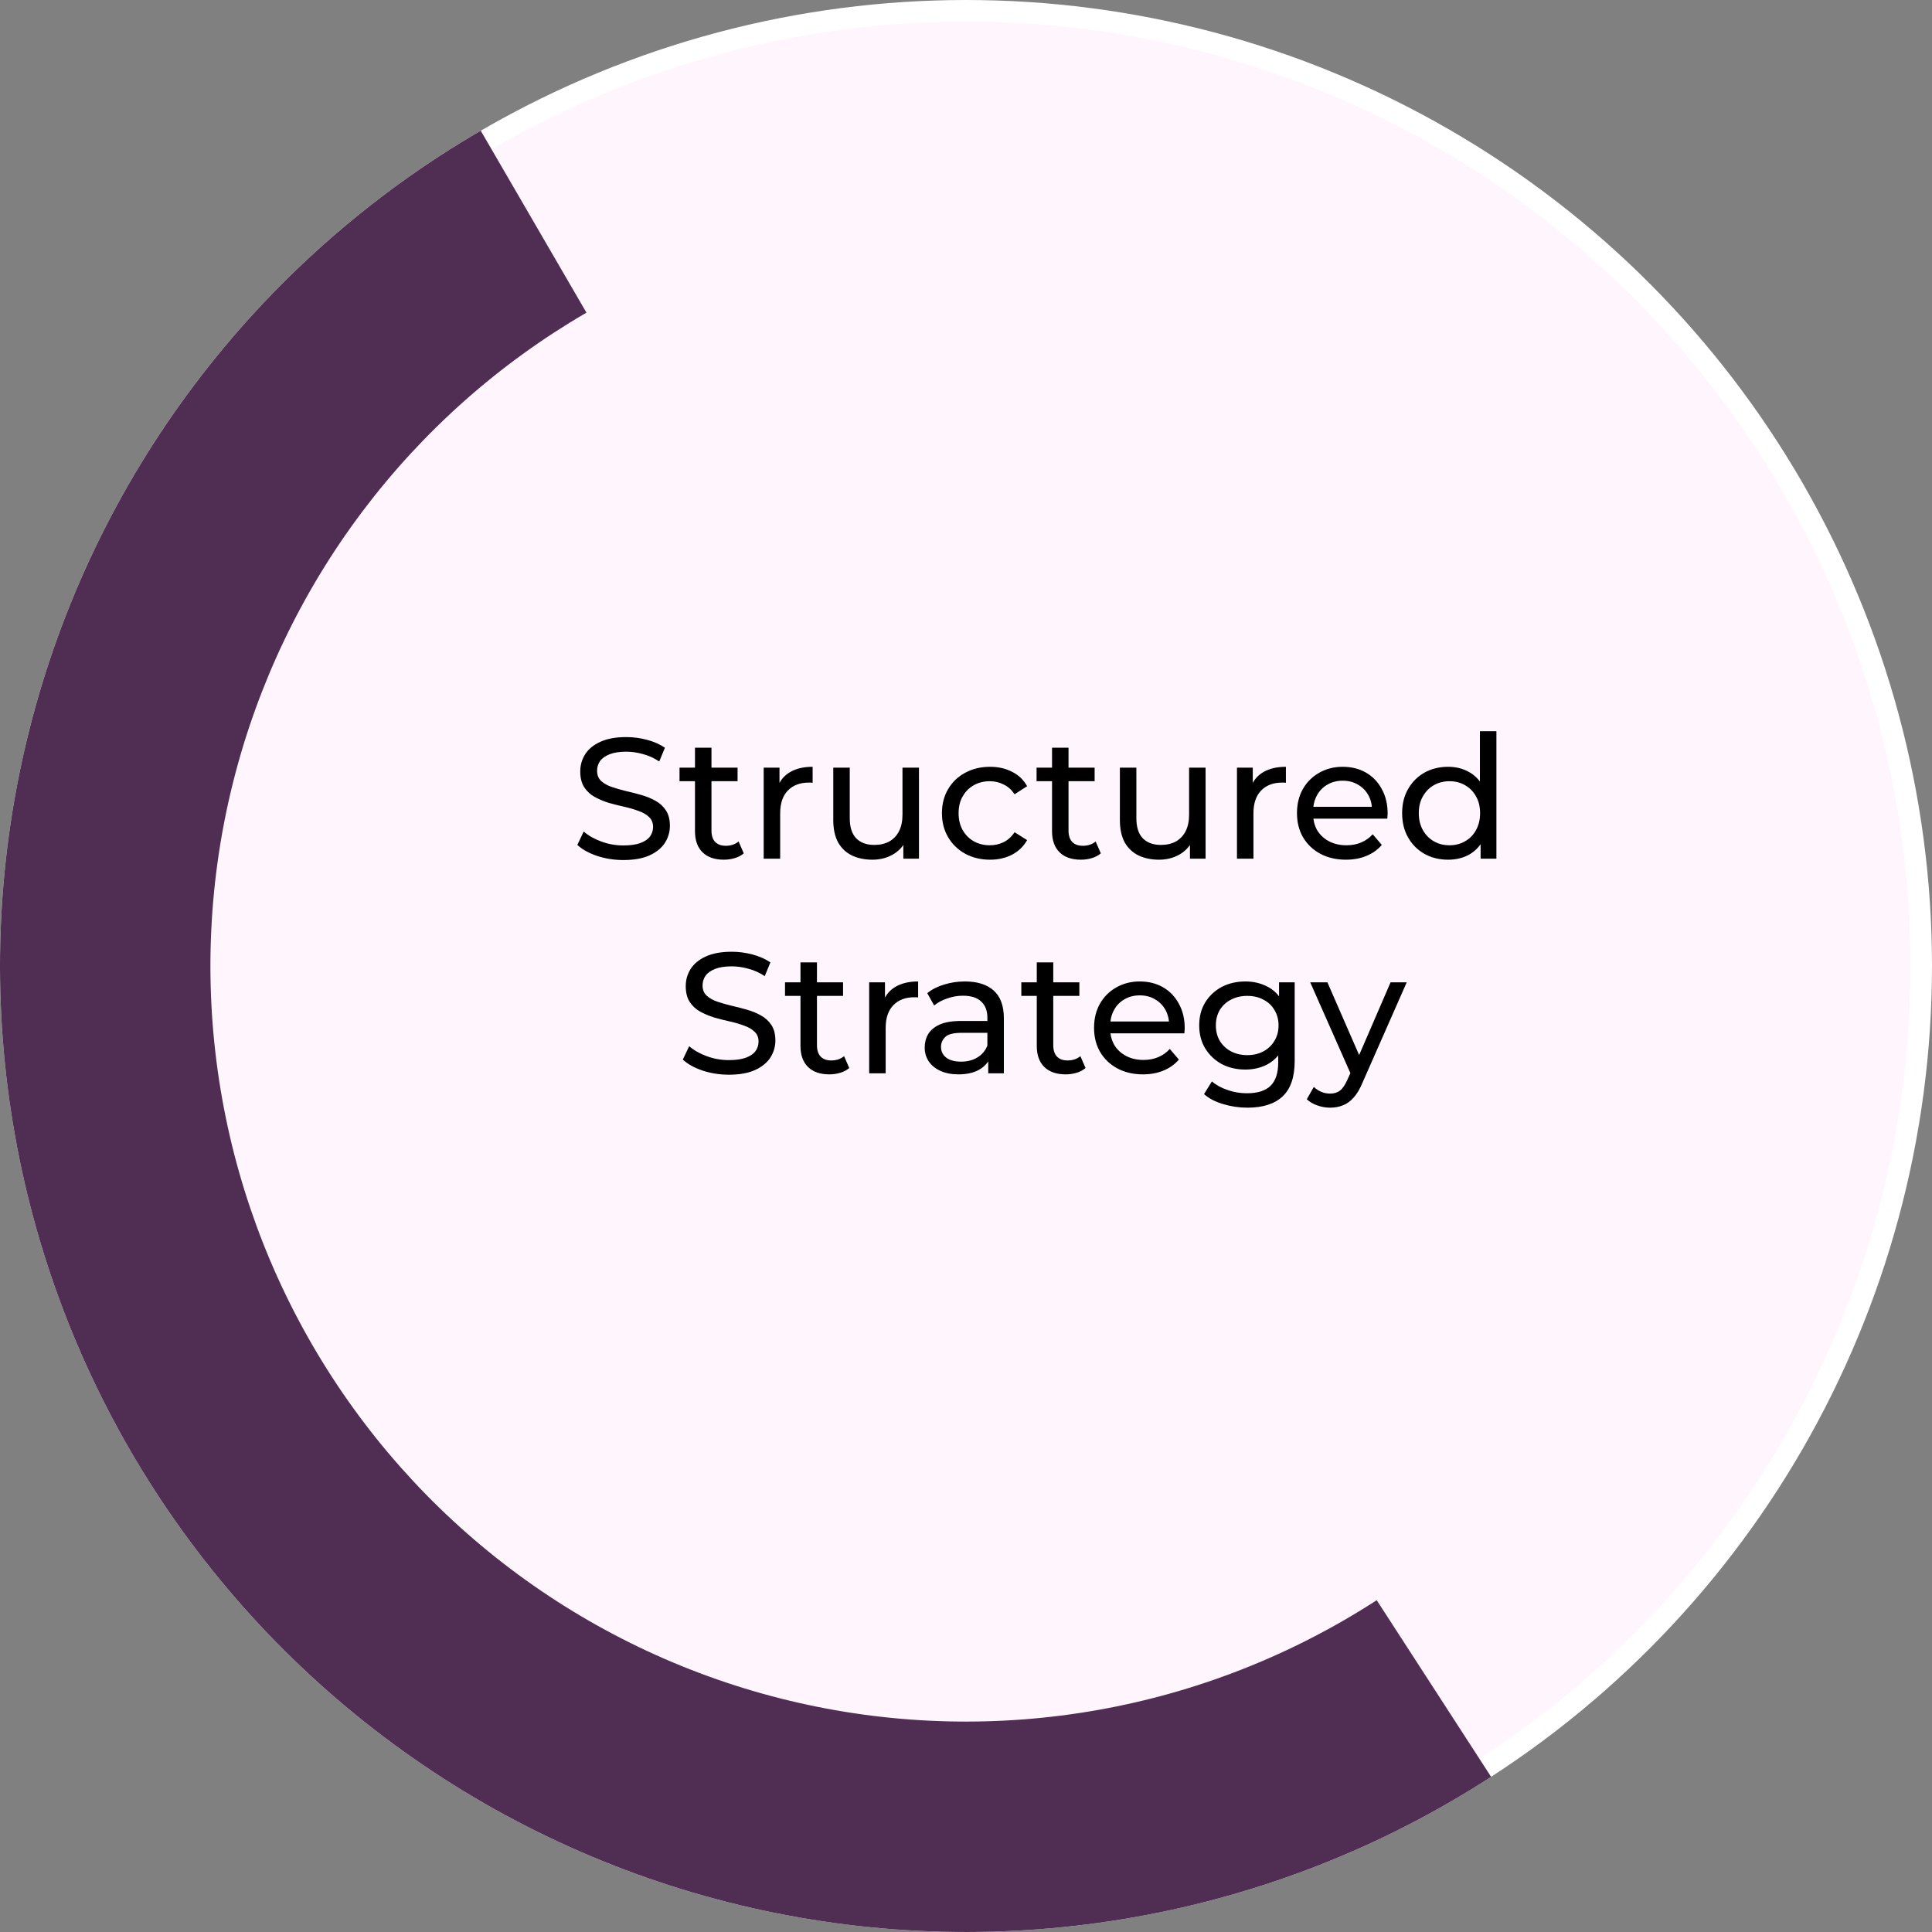 <svg width="180" height="180" viewBox="0 0 180 180" fill="none" xmlns="http://www.w3.org/2000/svg">
<rect x="0" y="0" width="180" height="180" fill="#808080" stroke="none"/>
<circle cx="90" cy="90" r="89" fill="#FFF6FD" stroke="white" stroke-width="2"/>
<path d="M138.923 165.542C128.849 172.066 117.571 176.509 105.754 178.61C93.937 180.711 81.819 180.427 70.114 177.775C58.408 175.123 47.351 170.157 37.593 163.168C27.836 156.179 19.575 147.309 13.296 137.08C7.018 126.851 2.849 115.469 1.034 103.605C-0.78 91.74 -0.203 79.633 2.732 67.995C5.666 56.357 10.899 45.423 18.122 35.838C25.345 26.252 34.412 18.208 44.791 12.179L54.638 29.13C46.52 33.846 39.428 40.138 33.779 47.635C28.129 55.133 24.036 63.685 21.74 72.788C19.445 81.891 18.994 91.361 20.413 100.641C21.832 109.921 25.093 118.824 30.004 126.825C34.915 134.826 41.376 141.764 49.009 147.231C56.641 152.697 65.289 156.582 74.445 158.656C83.601 160.731 93.08 160.953 102.323 159.309C111.566 157.666 120.387 154.19 128.266 149.087L138.923 165.542Z" fill="#502D52"/>
<path d="M58.077 80.128C57.224 80.128 56.407 80 55.629 79.744C54.85 79.477 54.237 79.136 53.789 78.72L54.381 77.472C54.807 77.845 55.352 78.155 56.013 78.4C56.674 78.645 57.362 78.768 58.077 78.768C58.727 78.768 59.255 78.693 59.661 78.544C60.066 78.395 60.365 78.192 60.557 77.936C60.749 77.669 60.845 77.371 60.845 77.04C60.845 76.656 60.717 76.347 60.461 76.112C60.215 75.877 59.89 75.691 59.485 75.552C59.09 75.403 58.653 75.275 58.173 75.168C57.693 75.061 57.208 74.939 56.717 74.8C56.237 74.651 55.794 74.464 55.389 74.24C54.994 74.016 54.674 73.717 54.429 73.344C54.184 72.96 54.061 72.469 54.061 71.872C54.061 71.296 54.21 70.768 54.509 70.288C54.818 69.797 55.288 69.408 55.917 69.12C56.557 68.821 57.367 68.672 58.349 68.672C58.999 68.672 59.645 68.757 60.285 68.928C60.925 69.099 61.48 69.344 61.949 69.664L61.421 70.944C60.941 70.624 60.434 70.395 59.901 70.256C59.367 70.107 58.85 70.032 58.349 70.032C57.719 70.032 57.202 70.112 56.797 70.272C56.392 70.432 56.093 70.645 55.901 70.912C55.719 71.179 55.629 71.477 55.629 71.808C55.629 72.203 55.752 72.517 55.997 72.752C56.253 72.987 56.578 73.173 56.973 73.312C57.378 73.451 57.821 73.579 58.301 73.696C58.781 73.803 59.261 73.925 59.741 74.064C60.231 74.203 60.674 74.384 61.069 74.608C61.474 74.832 61.8 75.131 62.045 75.504C62.29 75.877 62.413 76.357 62.413 76.944C62.413 77.509 62.258 78.037 61.949 78.528C61.639 79.008 61.16 79.397 60.509 79.696C59.869 79.984 59.058 80.128 58.077 80.128ZM67.438 80.096C66.585 80.096 65.924 79.867 65.454 79.408C64.985 78.949 64.75 78.293 64.75 77.44V69.664H66.286V77.376C66.286 77.835 66.398 78.187 66.622 78.432C66.857 78.677 67.188 78.8 67.614 78.8C68.094 78.8 68.494 78.667 68.814 78.4L69.294 79.504C69.06 79.707 68.777 79.856 68.446 79.952C68.126 80.048 67.79 80.096 67.438 80.096ZM63.31 72.784V71.52H68.718V72.784H63.31ZM71.151 80V71.52H72.623V73.824L72.479 73.248C72.714 72.661 73.109 72.213 73.663 71.904C74.218 71.595 74.901 71.44 75.711 71.44V72.928C75.647 72.917 75.583 72.912 75.519 72.912C75.466 72.912 75.413 72.912 75.359 72.912C74.538 72.912 73.887 73.157 73.407 73.648C72.927 74.139 72.687 74.848 72.687 75.776V80H71.151ZM81.282 80.096C80.556 80.096 79.916 79.963 79.362 79.696C78.818 79.429 78.391 79.024 78.082 78.48C77.783 77.925 77.634 77.232 77.634 76.4V71.52H79.17V76.224C79.17 77.056 79.367 77.68 79.762 78.096C80.167 78.512 80.733 78.72 81.458 78.72C81.991 78.72 82.455 78.613 82.85 78.4C83.245 78.176 83.549 77.856 83.762 77.44C83.975 77.013 84.082 76.501 84.082 75.904V71.52H85.618V80H84.162V77.712L84.402 78.32C84.124 78.885 83.709 79.323 83.154 79.632C82.599 79.941 81.975 80.096 81.282 80.096ZM92.238 80.096C91.374 80.096 90.601 79.909 89.918 79.536C89.246 79.163 88.718 78.651 88.334 78C87.95 77.349 87.758 76.603 87.758 75.76C87.758 74.917 87.95 74.171 88.334 73.52C88.718 72.869 89.246 72.363 89.918 72C90.601 71.627 91.374 71.44 92.238 71.44C93.006 71.44 93.689 71.595 94.286 71.904C94.894 72.203 95.363 72.651 95.694 73.248L94.526 74C94.249 73.584 93.907 73.28 93.502 73.088C93.107 72.885 92.681 72.784 92.222 72.784C91.667 72.784 91.171 72.907 90.734 73.152C90.297 73.397 89.95 73.744 89.694 74.192C89.438 74.629 89.31 75.152 89.31 75.76C89.31 76.368 89.438 76.896 89.694 77.344C89.95 77.792 90.297 78.139 90.734 78.384C91.171 78.629 91.667 78.752 92.222 78.752C92.681 78.752 93.107 78.656 93.502 78.464C93.907 78.261 94.249 77.952 94.526 77.536L95.694 78.272C95.363 78.859 94.894 79.312 94.286 79.632C93.689 79.941 93.006 80.096 92.238 80.096ZM100.704 80.096C99.851 80.096 99.189 79.867 98.72 79.408C98.251 78.949 98.016 78.293 98.016 77.44V69.664H99.552V77.376C99.552 77.835 99.664 78.187 99.888 78.432C100.123 78.677 100.453 78.8 100.88 78.8C101.36 78.8 101.76 78.667 102.08 78.4L102.56 79.504C102.325 79.707 102.043 79.856 101.712 79.952C101.392 80.048 101.056 80.096 100.704 80.096ZM96.576 72.784V71.52H101.984V72.784H96.576ZM107.985 80.096C107.26 80.096 106.62 79.963 106.065 79.696C105.521 79.429 105.094 79.024 104.785 78.48C104.486 77.925 104.337 77.232 104.337 76.4V71.52H105.873V76.224C105.873 77.056 106.07 77.68 106.465 78.096C106.87 78.512 107.436 78.72 108.161 78.72C108.694 78.72 109.158 78.613 109.553 78.4C109.948 78.176 110.252 77.856 110.465 77.44C110.678 77.013 110.785 76.501 110.785 75.904V71.52H112.321V80H110.865V77.712L111.105 78.32C110.828 78.885 110.412 79.323 109.857 79.632C109.302 79.941 108.678 80.096 107.985 80.096ZM115.245 80V71.52H116.717V73.824L116.573 73.248C116.808 72.661 117.202 72.213 117.757 71.904C118.312 71.595 118.994 71.44 119.805 71.44V72.928C119.741 72.917 119.677 72.912 119.613 72.912C119.56 72.912 119.506 72.912 119.453 72.912C118.632 72.912 117.981 73.157 117.501 73.648C117.021 74.139 116.781 74.848 116.781 75.776V80H115.245ZM125.396 80.096C124.489 80.096 123.689 79.909 122.996 79.536C122.313 79.163 121.78 78.651 121.396 78C121.023 77.349 120.836 76.603 120.836 75.76C120.836 74.917 121.017 74.171 121.38 73.52C121.753 72.869 122.26 72.363 122.9 72C123.551 71.627 124.281 71.44 125.092 71.44C125.913 71.44 126.639 71.621 127.268 71.984C127.897 72.347 128.388 72.859 128.74 73.52C129.103 74.171 129.284 74.933 129.284 75.808C129.284 75.872 129.279 75.947 129.268 76.032C129.268 76.117 129.263 76.197 129.252 76.272H122.036V75.168H128.452L127.828 75.552C127.839 75.008 127.727 74.523 127.492 74.096C127.257 73.669 126.932 73.339 126.516 73.104C126.111 72.859 125.636 72.736 125.092 72.736C124.559 72.736 124.084 72.859 123.668 73.104C123.252 73.339 122.927 73.675 122.692 74.112C122.457 74.539 122.34 75.029 122.34 75.584V75.84C122.34 76.405 122.468 76.912 122.724 77.36C122.991 77.797 123.359 78.139 123.828 78.384C124.297 78.629 124.836 78.752 125.444 78.752C125.945 78.752 126.399 78.667 126.804 78.496C127.22 78.325 127.583 78.069 127.892 77.728L128.74 78.72C128.356 79.168 127.876 79.509 127.3 79.744C126.735 79.979 126.1 80.096 125.396 80.096ZM134.921 80.096C134.1 80.096 133.364 79.915 132.713 79.552C132.073 79.189 131.566 78.683 131.193 78.032C130.82 77.381 130.633 76.624 130.633 75.76C130.633 74.896 130.82 74.144 131.193 73.504C131.566 72.853 132.073 72.347 132.713 71.984C133.364 71.621 134.1 71.44 134.921 71.44C135.636 71.44 136.281 71.6 136.857 71.92C137.433 72.24 137.892 72.72 138.233 73.36C138.585 74 138.761 74.8 138.761 75.76C138.761 76.72 138.59 77.52 138.249 78.16C137.918 78.8 137.465 79.285 136.889 79.616C136.313 79.936 135.657 80.096 134.921 80.096ZM135.049 78.752C135.582 78.752 136.062 78.629 136.489 78.384C136.926 78.139 137.268 77.792 137.513 77.344C137.769 76.885 137.897 76.357 137.897 75.76C137.897 75.152 137.769 74.629 137.513 74.192C137.268 73.744 136.926 73.397 136.489 73.152C136.062 72.907 135.582 72.784 135.049 72.784C134.505 72.784 134.02 72.907 133.593 73.152C133.166 73.397 132.825 73.744 132.569 74.192C132.313 74.629 132.185 75.152 132.185 75.76C132.185 76.357 132.313 76.885 132.569 77.344C132.825 77.792 133.166 78.139 133.593 78.384C134.02 78.629 134.505 78.752 135.049 78.752ZM137.945 80V77.712L138.041 75.744L137.881 73.776V68.128H139.417V80H137.945ZM67.905 100.128C67.052 100.128 66.236 100 65.457 99.744C64.678 99.477 64.065 99.136 63.617 98.72L64.209 97.472C64.636 97.845 65.18 98.155 65.841 98.4C66.502 98.645 67.19 98.768 67.905 98.768C68.556 98.768 69.084 98.693 69.489 98.544C69.894 98.395 70.193 98.192 70.385 97.936C70.577 97.669 70.673 97.371 70.673 97.04C70.673 96.656 70.545 96.347 70.289 96.112C70.044 95.877 69.718 95.691 69.313 95.552C68.918 95.403 68.481 95.275 68.001 95.168C67.521 95.061 67.036 94.939 66.545 94.8C66.065 94.651 65.622 94.464 65.217 94.24C64.822 94.016 64.502 93.717 64.257 93.344C64.012 92.96 63.889 92.469 63.889 91.872C63.889 91.296 64.038 90.768 64.337 90.288C64.646 89.797 65.116 89.408 65.745 89.12C66.385 88.821 67.196 88.672 68.177 88.672C68.828 88.672 69.473 88.757 70.113 88.928C70.753 89.099 71.308 89.344 71.777 89.664L71.249 90.944C70.769 90.624 70.262 90.395 69.729 90.256C69.196 90.107 68.678 90.032 68.177 90.032C67.548 90.032 67.03 90.112 66.625 90.272C66.22 90.432 65.921 90.645 65.729 90.912C65.548 91.179 65.457 91.477 65.457 91.808C65.457 92.203 65.58 92.517 65.825 92.752C66.081 92.987 66.406 93.173 66.801 93.312C67.206 93.451 67.649 93.579 68.129 93.696C68.609 93.803 69.089 93.925 69.569 94.064C70.06 94.203 70.502 94.384 70.897 94.608C71.302 94.832 71.628 95.131 71.873 95.504C72.118 95.877 72.241 96.357 72.241 96.944C72.241 97.509 72.086 98.037 71.777 98.528C71.468 99.008 70.988 99.397 70.337 99.696C69.697 99.984 68.886 100.128 67.905 100.128ZM77.266 100.096C76.413 100.096 75.752 99.867 75.282 99.408C74.813 98.949 74.578 98.293 74.578 97.44V89.664H76.114V97.376C76.114 97.835 76.226 98.187 76.45 98.432C76.685 98.677 77.016 98.8 77.442 98.8C77.922 98.8 78.322 98.667 78.642 98.4L79.122 99.504C78.888 99.707 78.605 99.856 78.274 99.952C77.954 100.048 77.618 100.096 77.266 100.096ZM73.138 92.784V91.52H78.546V92.784H73.138ZM80.979 100V91.52H82.451V93.824L82.307 93.248C82.542 92.661 82.937 92.213 83.491 91.904C84.046 91.595 84.729 91.44 85.539 91.44V92.928C85.475 92.917 85.411 92.912 85.347 92.912C85.294 92.912 85.241 92.912 85.187 92.912C84.366 92.912 83.715 93.157 83.235 93.648C82.755 94.139 82.515 94.848 82.515 95.776V100H80.979ZM92.072 100V98.208L91.992 97.872V94.816C91.992 94.165 91.8 93.664 91.416 93.312C91.042 92.949 90.477 92.768 89.72 92.768C89.218 92.768 88.728 92.853 88.248 93.024C87.768 93.184 87.362 93.403 87.032 93.68L86.392 92.528C86.829 92.176 87.352 91.909 87.96 91.728C88.578 91.536 89.224 91.44 89.896 91.44C91.058 91.44 91.954 91.723 92.584 92.288C93.213 92.853 93.528 93.717 93.528 94.88V100H92.072ZM89.288 100.096C88.658 100.096 88.104 99.989 87.624 99.776C87.154 99.563 86.792 99.269 86.536 98.896C86.28 98.512 86.152 98.08 86.152 97.6C86.152 97.141 86.258 96.725 86.472 96.352C86.696 95.979 87.053 95.68 87.544 95.456C88.045 95.232 88.717 95.12 89.56 95.12H92.248V96.224H89.624C88.856 96.224 88.338 96.352 88.072 96.608C87.805 96.864 87.672 97.173 87.672 97.536C87.672 97.952 87.837 98.288 88.168 98.544C88.498 98.789 88.957 98.912 89.544 98.912C90.12 98.912 90.621 98.784 91.048 98.528C91.485 98.272 91.8 97.899 91.992 97.408L92.296 98.464C92.093 98.965 91.736 99.365 91.224 99.664C90.712 99.952 90.066 100.096 89.288 100.096ZM99.282 100.096C98.429 100.096 97.767 99.867 97.298 99.408C96.829 98.949 96.594 98.293 96.594 97.44V89.664H98.13V97.376C98.13 97.835 98.242 98.187 98.466 98.432C98.701 98.677 99.031 98.8 99.458 98.8C99.938 98.8 100.338 98.667 100.658 98.4L101.138 99.504C100.903 99.707 100.621 99.856 100.29 99.952C99.97 100.048 99.634 100.096 99.282 100.096ZM95.154 92.784V91.52H100.562V92.784H95.154ZM106.49 100.096C105.583 100.096 104.783 99.909 104.09 99.536C103.407 99.163 102.874 98.651 102.49 98C102.116 97.349 101.93 96.603 101.93 95.76C101.93 94.917 102.111 94.171 102.474 93.52C102.847 92.869 103.354 92.363 103.994 92C104.644 91.627 105.375 91.44 106.186 91.44C107.007 91.44 107.732 91.621 108.362 91.984C108.991 92.347 109.482 92.859 109.834 93.52C110.196 94.171 110.378 94.933 110.378 95.808C110.378 95.872 110.372 95.947 110.362 96.032C110.362 96.117 110.356 96.197 110.346 96.272H103.13V95.168H109.546L108.922 95.552C108.932 95.008 108.82 94.523 108.586 94.096C108.351 93.669 108.026 93.339 107.61 93.104C107.204 92.859 106.73 92.736 106.186 92.736C105.652 92.736 105.178 92.859 104.762 93.104C104.346 93.339 104.02 93.675 103.786 94.112C103.551 94.539 103.434 95.029 103.434 95.584V95.84C103.434 96.405 103.562 96.912 103.818 97.36C104.084 97.797 104.452 98.139 104.922 98.384C105.391 98.629 105.93 98.752 106.538 98.752C107.039 98.752 107.492 98.667 107.898 98.496C108.314 98.325 108.676 98.069 108.986 97.728L109.834 98.72C109.45 99.168 108.97 99.509 108.394 99.744C107.828 99.979 107.194 100.096 106.49 100.096ZM116.223 103.2C115.444 103.2 114.687 103.088 113.951 102.864C113.225 102.651 112.633 102.341 112.175 101.936L112.911 100.752C113.305 101.093 113.791 101.36 114.367 101.552C114.943 101.755 115.545 101.856 116.175 101.856C117.177 101.856 117.913 101.621 118.383 101.152C118.852 100.683 119.087 99.968 119.087 99.008V97.216L119.247 95.536L119.167 93.84V91.52H120.623V98.848C120.623 100.341 120.249 101.44 119.503 102.144C118.756 102.848 117.663 103.2 116.223 103.2ZM116.031 99.648C115.209 99.648 114.473 99.477 113.823 99.136C113.183 98.784 112.671 98.299 112.287 97.68C111.913 97.061 111.727 96.347 111.727 95.536C111.727 94.715 111.913 94 112.287 93.392C112.671 92.773 113.183 92.293 113.823 91.952C114.473 91.611 115.209 91.44 116.031 91.44C116.756 91.44 117.417 91.589 118.015 91.888C118.612 92.176 119.087 92.624 119.439 93.232C119.801 93.84 119.983 94.608 119.983 95.536C119.983 96.453 119.801 97.216 119.439 97.824C119.087 98.432 118.612 98.891 118.015 99.2C117.417 99.499 116.756 99.648 116.031 99.648ZM116.207 98.304C116.772 98.304 117.273 98.187 117.711 97.952C118.148 97.717 118.489 97.392 118.735 96.976C118.991 96.56 119.119 96.08 119.119 95.536C119.119 94.992 118.991 94.512 118.735 94.096C118.489 93.68 118.148 93.36 117.711 93.136C117.273 92.901 116.772 92.784 116.207 92.784C115.641 92.784 115.135 92.901 114.687 93.136C114.249 93.36 113.903 93.68 113.647 94.096C113.401 94.512 113.279 94.992 113.279 95.536C113.279 96.08 113.401 96.56 113.647 96.976C113.903 97.392 114.249 97.717 114.687 97.952C115.135 98.187 115.641 98.304 116.207 98.304ZM123.926 103.2C123.52 103.2 123.126 103.131 122.742 102.992C122.358 102.864 122.027 102.672 121.75 102.416L122.406 101.264C122.619 101.467 122.854 101.621 123.11 101.728C123.366 101.835 123.638 101.888 123.926 101.888C124.299 101.888 124.608 101.792 124.854 101.6C125.099 101.408 125.328 101.067 125.542 100.576L126.07 99.408L126.23 99.216L129.558 91.52H131.062L126.95 100.848C126.704 101.445 126.427 101.915 126.118 102.256C125.819 102.597 125.488 102.837 125.126 102.976C124.763 103.125 124.363 103.2 123.926 103.2ZM125.942 100.272L122.07 91.52H123.67L126.966 99.072L125.942 100.272Z" fill="black"/>
</svg>
